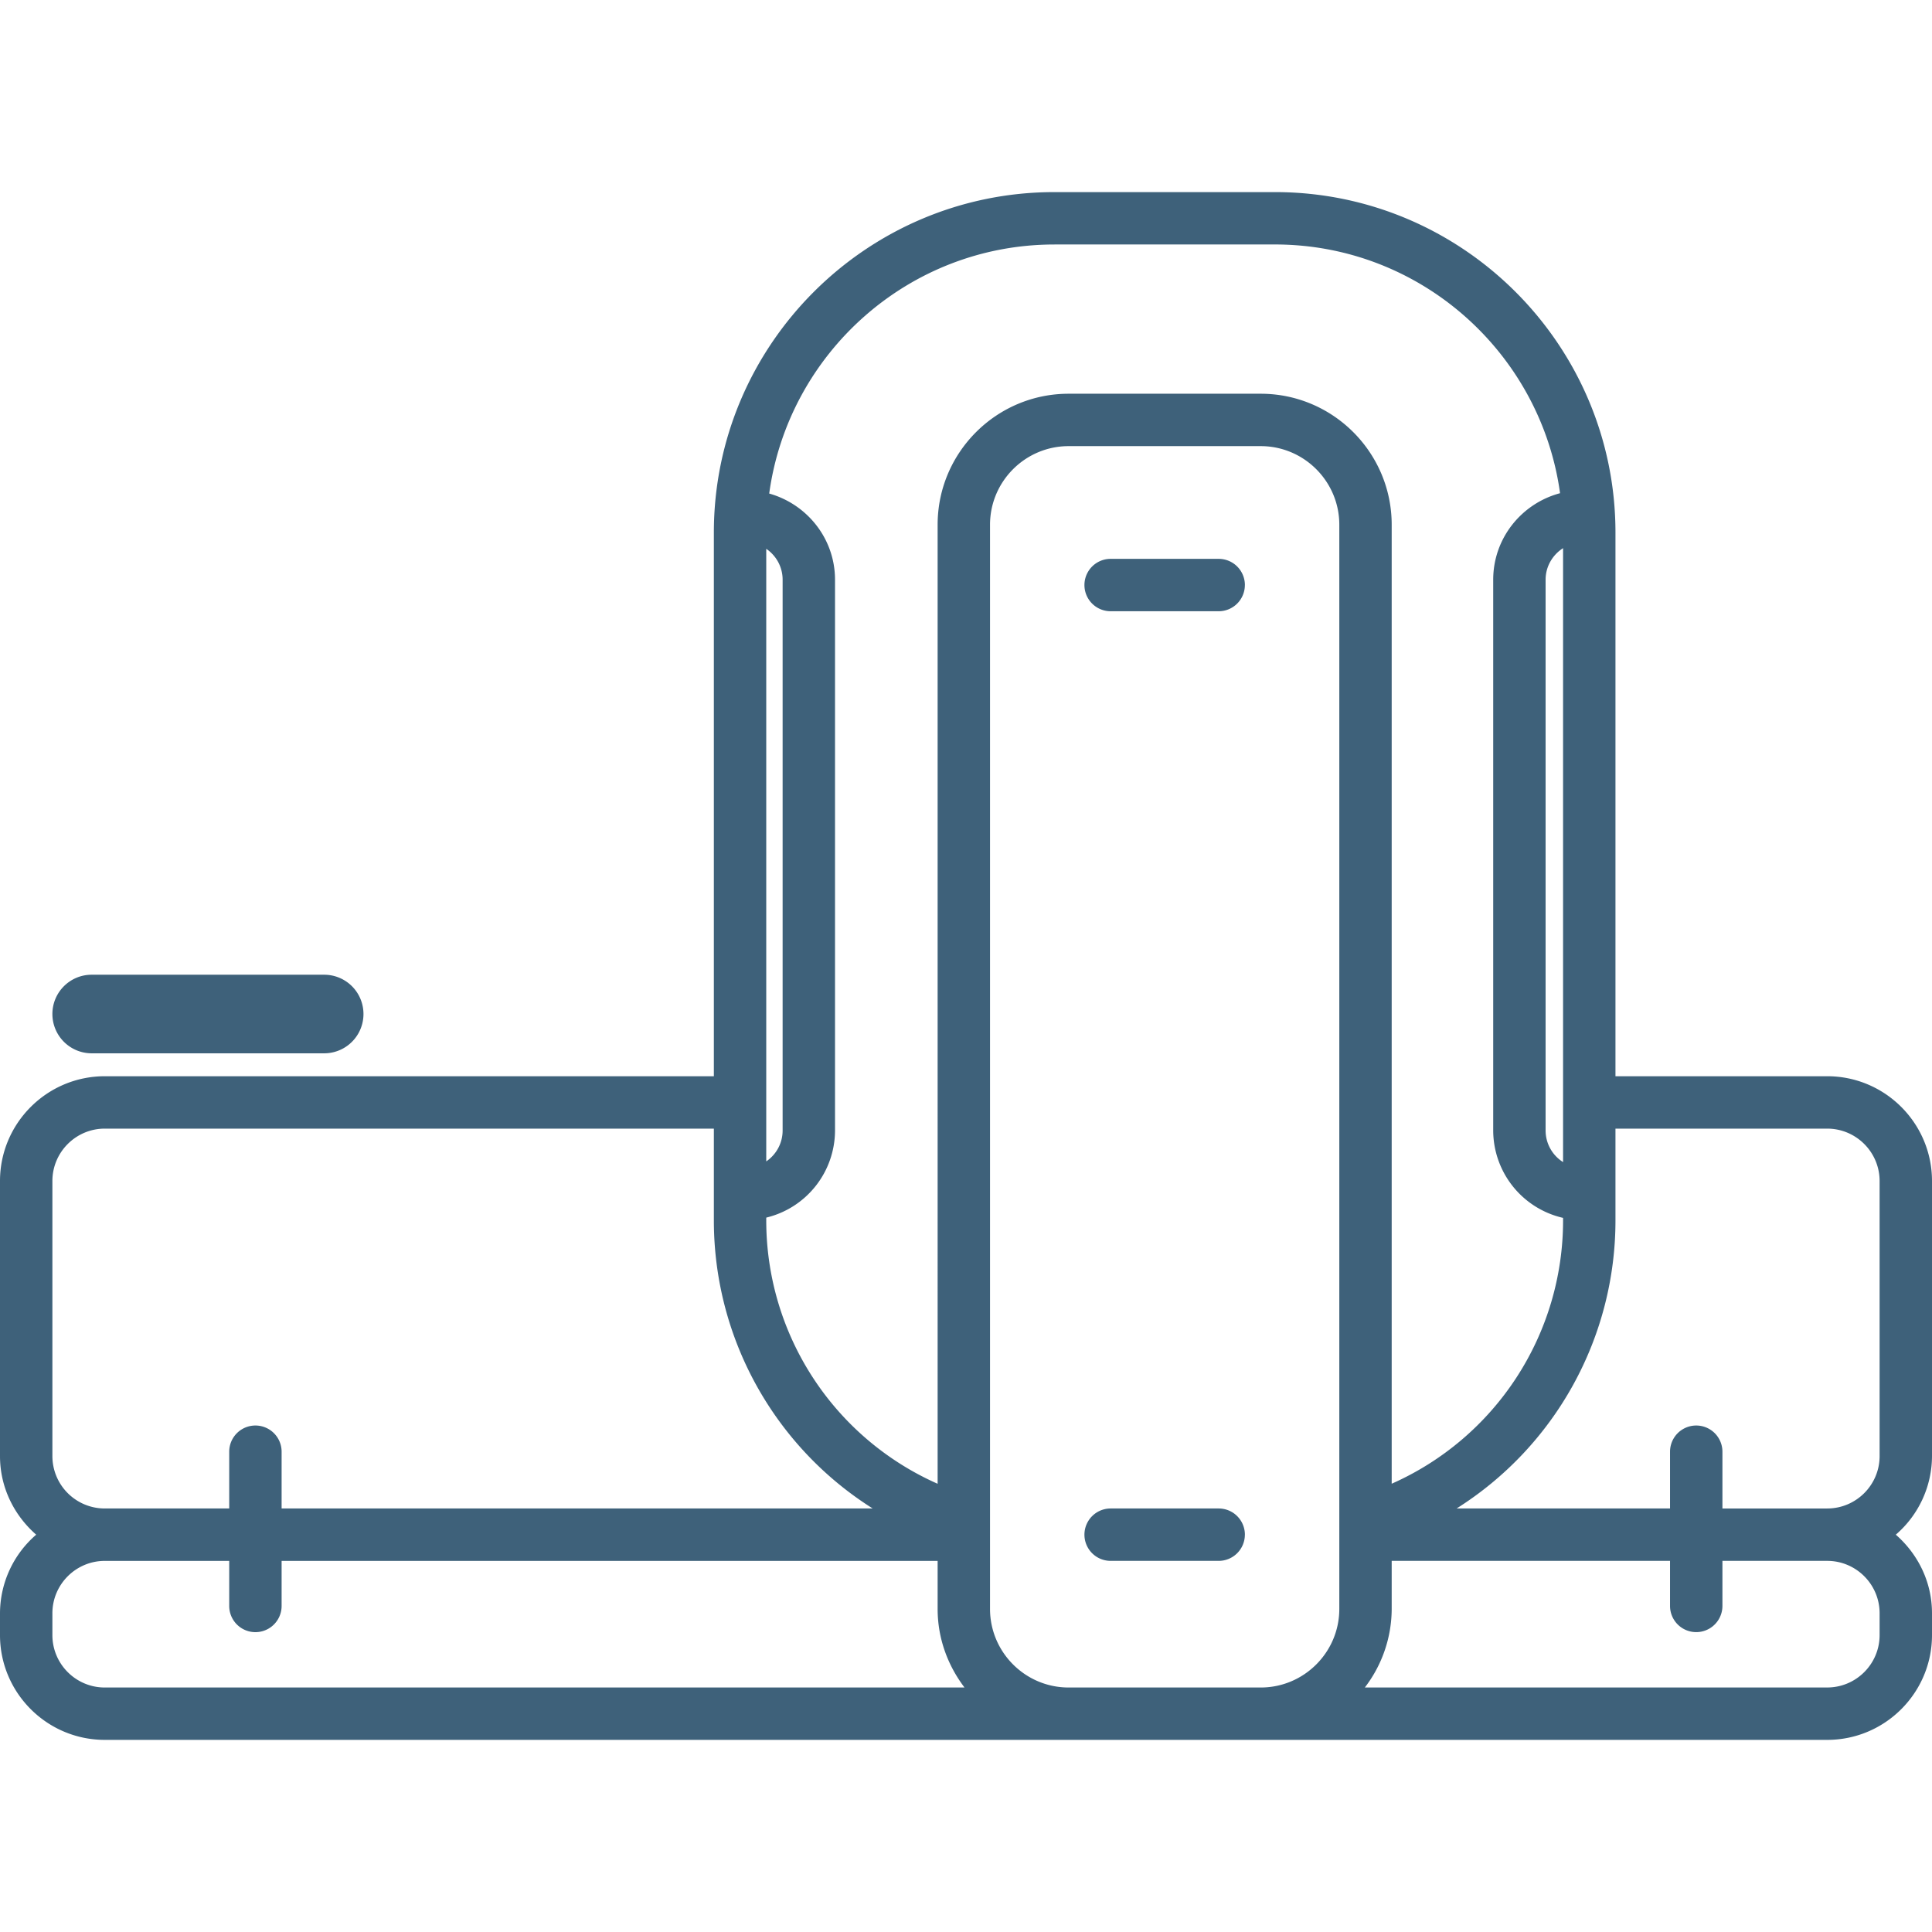 <svg xmlns="http://www.w3.org/2000/svg" viewBox="0 0 73.75 73.75" width="512" height="512"><path d="M73.75 55.583v-10.5c0-2.206-1.794-4-4-4h-8.083v-20.75c0-7.168-5.832-13-13-13H40.25c-7.168 0-13 5.832-13 13v20.75H4c-2.206 0-4 1.794-4 4v10.5c0 1.2.542 2.266 1.382 3a3.975 3.975 0 0 0-1.382 3v.833c0 2.206 1.794 4 4 4h65.75c2.206 0 4-1.794 4-4v-.833c0-1.2-.542-2.266-1.382-3a3.972 3.972 0 0 0 1.382-3zM59.667 44.36A1.425 1.425 0 0 1 59 43.153V22.13c0-.507.267-.95.667-1.205V44.36zM40.25 9.332h8.417c5.554 0 10.147 4.14 10.885 9.495-1.465.39-2.552 1.716-2.552 3.302v21.024a3.43 3.43 0 0 0 2.667 3.337v.093a10.99 10.99 0 0 1-6.542 10.055V20.03c0-2.756-2.243-5-5-5h-7.333c-2.757 0-5 2.244-5 5V56.64a10.99 10.99 0 0 1-6.542-10.055v-.105a3.428 3.428 0 0 0 2.625-3.324V22.13c0-1.57-1.068-2.885-2.512-3.29.733-5.36 5.33-9.507 10.887-9.507zM29.875 22.13v21.024c0 .49-.248.923-.625 1.18V20.95c.377.257.625.69.625 1.18zM2 55.583v-10.5c0-1.103.897-2 2-2h23.25v3.5c0 4.54 2.346 8.658 6.063 11H10.75v-2.167a1 1 0 0 0-2 0v2.167H4a2 2 0 0 1-2-2zm0 6.834v-.833c0-1.103.897-2 2-2h4.75v1.72a1 1 0 0 0 2 0v-1.72h25.042v1.833c0 1.13.39 2.162 1.026 3H4c-1.103 0-2-.897-2-2zm38.792 2c-1.654 0-3-1.346-3-3V20.03c0-1.653 1.346-3 3-3h7.333c1.654 0 3 1.347 3 3v41.387c0 1.654-1.346 3-3 3h-7.333zm30.958-2.834v.833c0 1.103-.897 2-2 2H52.1a4.948 4.948 0 0 0 1.025-3v-1.833H63.75v1.72a1 1 0 0 0 2 0v-1.72h4c1.103 0 2 .897 2 2zm-6-4v-2.167a1 1 0 0 0-2 0v2.167h-8.147a12.998 12.998 0 0 0 6.064-11v-3.5h8.083c1.103 0 2 .897 2 2v10.5c0 1.103-.897 2-2 2h-4zM2 38.708c0-.83.672-1.5 1.5-1.5h8.875a1.5 1.5 0 0 1 0 3H3.5a1.5 1.5 0 0 1-1.5-1.5zm45.52-16.375a1 1 0 0 1-1 1h-4.124a1 1 0 0 1 0-2h4.125a1 1 0 0 1 1 1zm0 36.25a1 1 0 0 1-1 1h-4.124a1 1 0 0 1 0-2h4.125a1 1 0 0 1 1 1z" fill="#3e617a"/></svg>